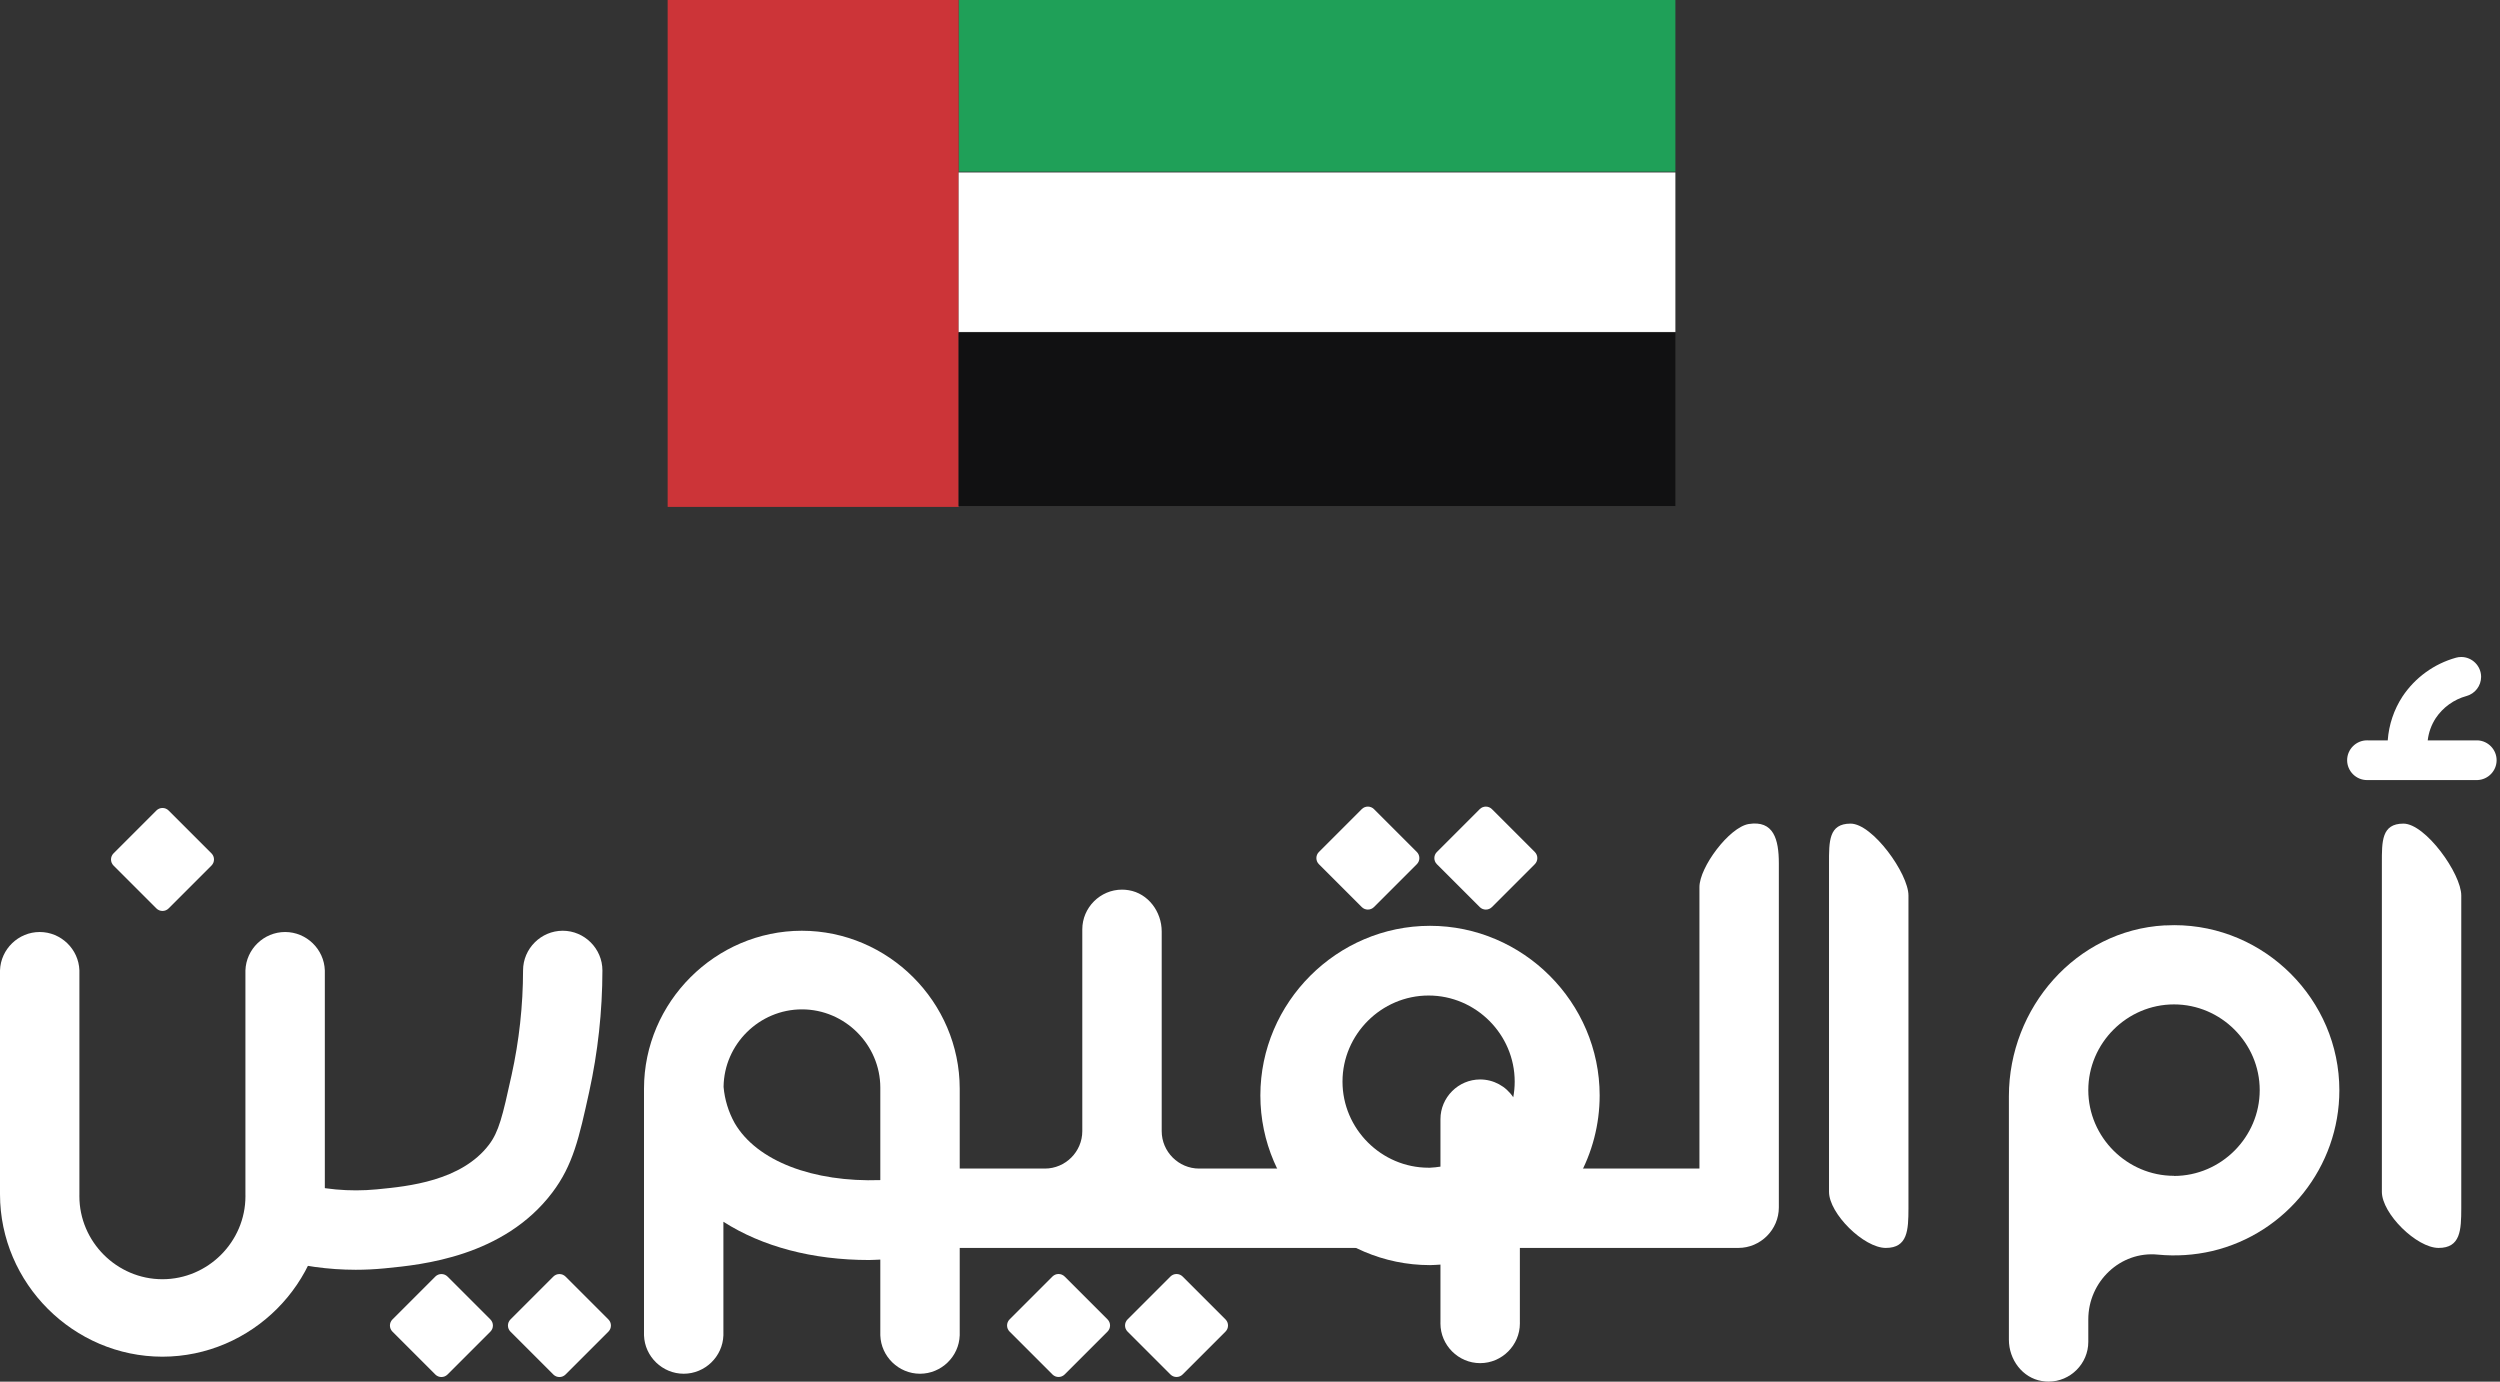 <?xml version="1.0" encoding="UTF-8" standalone="no"?>
<!DOCTYPE svg PUBLIC "-//W3C//DTD SVG 1.1//EN" "http://www.w3.org/Graphics/SVG/1.1/DTD/svg11.dtd">
<svg width="100%" height="100%" viewBox="0 0 579 320" version="1.1" xmlns="http://www.w3.org/2000/svg" xmlns:xlink="http://www.w3.org/1999/xlink" xml:space="preserve" xmlns:serif="http://www.serif.com/" style="fill-rule:evenodd;clip-rule:evenodd;stroke-linejoin:round;stroke-miterlimit:2;">
    <rect x="0" y="0" width="579" height="320" fill="#333333" stroke="none"/>
    <g transform="matrix(1,0,0,1,-10.79,-49.16)">
        <path d="M93.16,343.24C86.792,343.233 80.456,342.348 74.33,340.61C70.381,339.494 67.634,335.864 67.634,331.76C67.634,326.715 71.785,322.564 76.83,322.564C77.675,322.564 78.517,322.68 79.33,322.91C85.392,324.639 91.725,325.219 98,324.62L98.49,324.57C105.18,323.92 117.65,322.7 124.05,314.26C126.31,311.26 127.16,307.8 129.27,298.17C131.027,290.199 131.919,282.062 131.93,273.9C131.935,268.862 136.082,264.72 141.12,264.72C141.12,264.72 141.12,264.72 141.12,264.72C146.161,264.72 150.31,268.869 150.31,273.91C150.31,273.913 150.31,273.917 150.31,273.92C150.295,283.4 149.262,292.851 147.23,302.11C144.91,312.66 143.51,319.01 138.69,325.37C127.44,340.23 108.39,342.08 100.26,342.87L99.78,342.92C97.56,343.133 95.353,343.24 93.16,343.24Z" style="fill:white;fill-rule:nonzero;"/>
    </g>
    <g transform="matrix(1,0,0,1,-10.79,-49.16)">
        <path d="M48.4,363.37C27.776,363.348 10.812,346.384 10.79,325.76L10.79,273.91C10.953,268.98 15.052,265.013 19.985,265.013C24.918,265.013 29.017,268.98 29.18,273.91L29.18,325.76C29.177,325.906 29.175,326.052 29.175,326.198C29.175,336.748 37.856,345.428 48.405,345.428C58.954,345.428 67.635,336.748 67.635,326.198C67.635,326.052 67.633,325.906 67.63,325.76L67.63,273.91C67.793,268.98 71.892,265.013 76.825,265.013C81.758,265.013 85.857,268.98 86.02,273.91L86.02,325.76C85.993,346.386 69.026,363.348 48.4,363.37Z" style="fill:white;fill-rule:nonzero;"/>
    </g>
    <g transform="matrix(1,0,0,1,-10.79,-49.16)">
        <path d="M512.1,263.48C491.61,264.63 476.05,282.54 476.05,303.05L476.05,359.45C476.05,364.03 479.18,368.28 483.7,369.01C484.209,369.096 484.724,369.14 485.24,369.14C490.287,369.14 494.44,364.987 494.44,359.94L494.44,354.73C494.44,345.99 501.86,338.86 510.55,339.73C514.764,340.139 519.016,339.858 523.14,338.9C540.338,334.832 552.586,319.35 552.586,301.677C552.586,280.694 535.32,263.427 514.336,263.427C513.604,263.427 512.871,263.448 512.14,263.49L512.1,263.48ZM514.29,321.48C503.401,321.48 494.44,312.519 494.44,301.63C494.44,290.741 503.401,281.78 514.29,281.78C525.179,281.78 534.14,290.741 534.14,301.63C534.145,312.527 525.187,321.499 514.29,321.51L514.29,321.48Z" style="fill:white;fill-rule:nonzero;"/>
    </g>
    <g transform="matrix(1,0,0,1,-10.79,-49.16)">
        <path d="M575.57,338.18C570.49,338.18 562.43,330.24 562.43,325.18L562.43,249.11C562.43,244.03 562.34,239.91 567.43,239.91C572.52,239.91 580.82,251.49 580.82,256.56L580.82,329C580.81,334.07 580.65,338.18 575.57,338.18Z" style="fill:white;fill-rule:nonzero;"/>
    </g>
    <g transform="matrix(1,0,0,1,-10.79,-49.16)">
        <path d="M447.54,338.18C442.46,338.18 434.39,330.24 434.39,325.18L434.39,249.11C434.39,244.03 434.31,239.91 439.39,239.91C444.47,239.91 452.79,251.49 452.79,256.56L452.79,329C452.78,334.07 452.61,338.18 447.54,338.18Z" style="fill:white;fill-rule:nonzero;"/>
    </g>
    <g transform="matrix(1,0,0,1,-10.79,-49.16)">
        <path d="M415.8,240C411.28,240.74 404.38,250 404.38,254.61L404.38,319.8L288.5,319.8C283.749,319.8 279.84,315.891 279.84,311.14L279.84,264.89C279.84,260.31 276.71,256.07 272.19,255.33C271.681,255.244 271.166,255.2 270.65,255.2C265.603,255.2 261.45,259.353 261.45,264.4L261.45,311.14C261.45,315.891 257.541,319.8 252.79,319.8L226.42,319.8C221.84,319.8 217.6,322.92 216.86,327.45C216.775,327.956 216.732,328.467 216.732,328.98C216.732,334.026 220.884,338.179 225.93,338.18L413.39,338.18C418.536,338.18 422.77,333.946 422.77,328.8L422.77,249.11C422.77,243.53 421.56,239.1 415.8,240Z" style="fill:white;fill-rule:nonzero;"/>
    </g>
    <g transform="matrix(1,0,0,1,-10.79,-49.16)">
        <path d="M381.27,302.87C381.27,281.316 363.534,263.58 341.98,263.58C320.426,263.58 302.69,281.316 302.69,302.87C302.69,324.424 320.426,342.16 341.98,342.16C341.987,342.16 341.993,342.16 342,342.16C342.81,342.16 343.6,342.08 344.4,342.04L344.4,355.36C344.397,355.461 344.395,355.562 344.395,355.663C344.395,360.71 348.548,364.863 353.595,364.863C358.642,364.863 362.795,360.71 362.795,355.663C362.795,355.562 362.793,355.461 362.79,355.36L362.79,336.16C374.273,329.007 381.273,316.399 381.27,302.87ZM342,319.6C341.884,319.602 341.768,319.603 341.653,319.603C330.714,319.603 321.713,310.602 321.713,299.663C321.713,288.724 330.714,279.723 341.653,279.723C352.591,279.723 361.593,288.724 361.593,299.663C361.593,300.88 361.481,302.094 361.26,303.29C359.561,300.715 356.675,299.162 353.59,299.162C348.549,299.162 344.401,303.309 344.4,308.35L344.4,319.35C343.605,319.479 342.804,319.562 342,319.6Z" style="fill:white;fill-rule:nonzero;"/>
    </g>
    <g transform="matrix(1,0,0,1,-10.79,-49.16)">
        <path d="M196.5,264.72C176.452,264.742 159.962,281.232 159.94,301.28L159.94,358.42C160.103,363.35 164.202,367.317 169.135,367.317C174.068,367.317 178.167,363.35 178.33,358.42L178.33,332.12C187.33,337.87 198.94,340.98 212.08,340.98C212.93,340.98 213.81,340.9 214.67,340.88L214.67,358.42C214.833,363.35 218.932,367.317 223.865,367.317C228.798,367.317 232.897,363.35 233.06,358.42L233.06,301.28C233.038,281.232 216.548,264.742 196.5,264.72ZM180.94,309.27C179.502,306.686 178.626,303.826 178.37,300.88C178.479,290.999 186.638,282.929 196.52,282.929C206.477,282.929 214.671,291.123 214.671,301.08C214.671,301.147 214.671,301.213 214.67,301.28L214.67,322.47C199.13,323 186.07,318.08 180.94,309.27Z" style="fill:white;fill-rule:nonzero;"/>
    </g>
    <g transform="matrix(1,0,0,1,-10.79,-49.16)">
        <path d="M584.62,220.63L573.05,220.63C573.26,218.804 573.89,217.052 574.89,215.51C576.568,212.991 579.101,211.162 582.02,210.36C584.018,209.818 585.416,207.99 585.416,205.92C585.416,203.396 583.339,201.319 580.815,201.319C580.408,201.319 580.003,201.373 579.61,201.48C574.529,202.895 570.123,206.09 567.2,210.48C565.221,213.519 564.047,217.012 563.79,220.63L559.2,220.63C559.129,220.627 559.057,220.625 558.986,220.625C556.462,220.625 554.386,222.702 554.386,225.225C554.386,227.748 556.462,229.825 558.986,229.825C559.057,229.825 559.129,229.823 559.2,229.82L584.62,229.82C587.06,229.706 589.006,227.668 589.006,225.225C589.006,222.782 587.06,220.744 584.62,220.63Z" style="fill:white;fill-rule:nonzero;"/>
    </g>
    <g transform="matrix(0.707,0.707,-0.707,0.707,268.5,-227.5)">
        <path d="M363.94,240.94C363.94,239.836 363.044,238.94 361.94,238.94L347.9,238.94C346.796,238.94 345.9,239.836 345.9,240.94L345.9,254.98C345.9,256.084 346.796,256.98 347.9,256.98L361.94,256.98C363.044,256.98 363.94,256.084 363.94,254.98L363.94,240.94Z" style="fill:white;"/>
    </g>
    <g transform="matrix(0.707,0.707,-0.707,0.707,260.5,-208.18)">
        <path d="M336.61,240.94C336.61,239.836 335.714,238.94 334.61,238.94L320.57,238.94C319.466,238.94 318.57,239.836 318.57,240.94L318.57,254.98C318.57,256.084 319.466,256.98 320.57,256.98L334.61,256.98C335.714,256.98 336.61,256.084 336.61,254.98L336.61,240.94Z" style="fill:white;"/>
    </g>
    <g transform="matrix(0.707,0.707,-0.707,0.707,324.06,-145.12)">
        <path d="M292.28,349.19C292.28,348.086 291.384,347.19 290.28,347.19L276.24,347.19C275.136,347.19 274.24,348.086 274.24,349.19L274.24,363.23C274.24,364.334 275.136,365.23 276.24,365.23L290.28,365.23C291.384,365.23 292.28,364.334 292.28,363.23L292.28,349.19Z" style="fill:white;"/>
    </g>
    <g transform="matrix(0.707,0.707,-0.707,0.707,316.06,-125.8)">
        <path d="M264.95,349.19C264.95,348.086 264.054,347.19 262.95,347.19L248.91,347.19C247.806,347.19 246.91,348.086 246.91,349.19L246.91,363.23C246.91,364.334 247.806,365.23 248.91,365.23L262.95,365.23C264.054,365.23 264.95,364.334 264.95,363.23L264.95,349.19Z" style="fill:white;"/>
    </g>
    <g transform="matrix(0.707,0.707,-0.707,0.707,282.2,-44.05)">
        <path d="M149.34,349.19C149.34,348.086 148.444,347.19 147.34,347.19L133.3,347.19C132.196,347.19 131.3,348.086 131.3,349.19L131.3,363.23C131.3,364.334 132.196,365.23 133.3,365.23L147.34,365.23C148.444,365.23 149.34,364.334 149.34,363.23L149.34,349.19Z" style="fill:white;"/>
    </g>
    <g transform="matrix(0.707,0.707,-0.707,0.707,274.19,-24.73)">
        <path d="M122.01,349.19C122.01,348.086 121.114,347.19 120.01,347.19L105.97,347.19C104.866,347.19 103.97,348.086 103.97,349.19L103.97,363.23C103.97,364.334 104.866,365.23 105.97,365.23L120.01,365.23C121.114,365.23 122.01,364.334 122.01,363.23L122.01,349.19Z" style="fill:white;"/>
    </g>
    <g transform="matrix(0.707,0.707,-0.707,0.707,178.93,-10.68)">
        <path d="M57.42,241.23C57.42,240.126 56.524,239.23 55.42,239.23L41.38,239.23C40.276,239.23 39.38,240.126 39.38,241.23L39.38,255.27C39.38,256.374 40.276,257.27 41.38,257.27L55.42,257.27C56.524,257.27 57.42,256.374 57.42,255.27L57.42,241.23Z" style="fill:white;"/>
    </g>
    <rect x="222.02" y="0" width="166" height="39.75" style="fill:rgb(31,160,88);"/>
    <rect x="154.63" y="0" width="67.39" height="117.4" style="fill:rgb(204,52,56);"/>
    <rect x="222.02" y="77.07" width="166" height="40.13" style="fill:rgb(17,17,18);"/>
    <rect x="222.02" y="39.94" width="166" height="36.94" style="fill:white;"/>
</svg>

